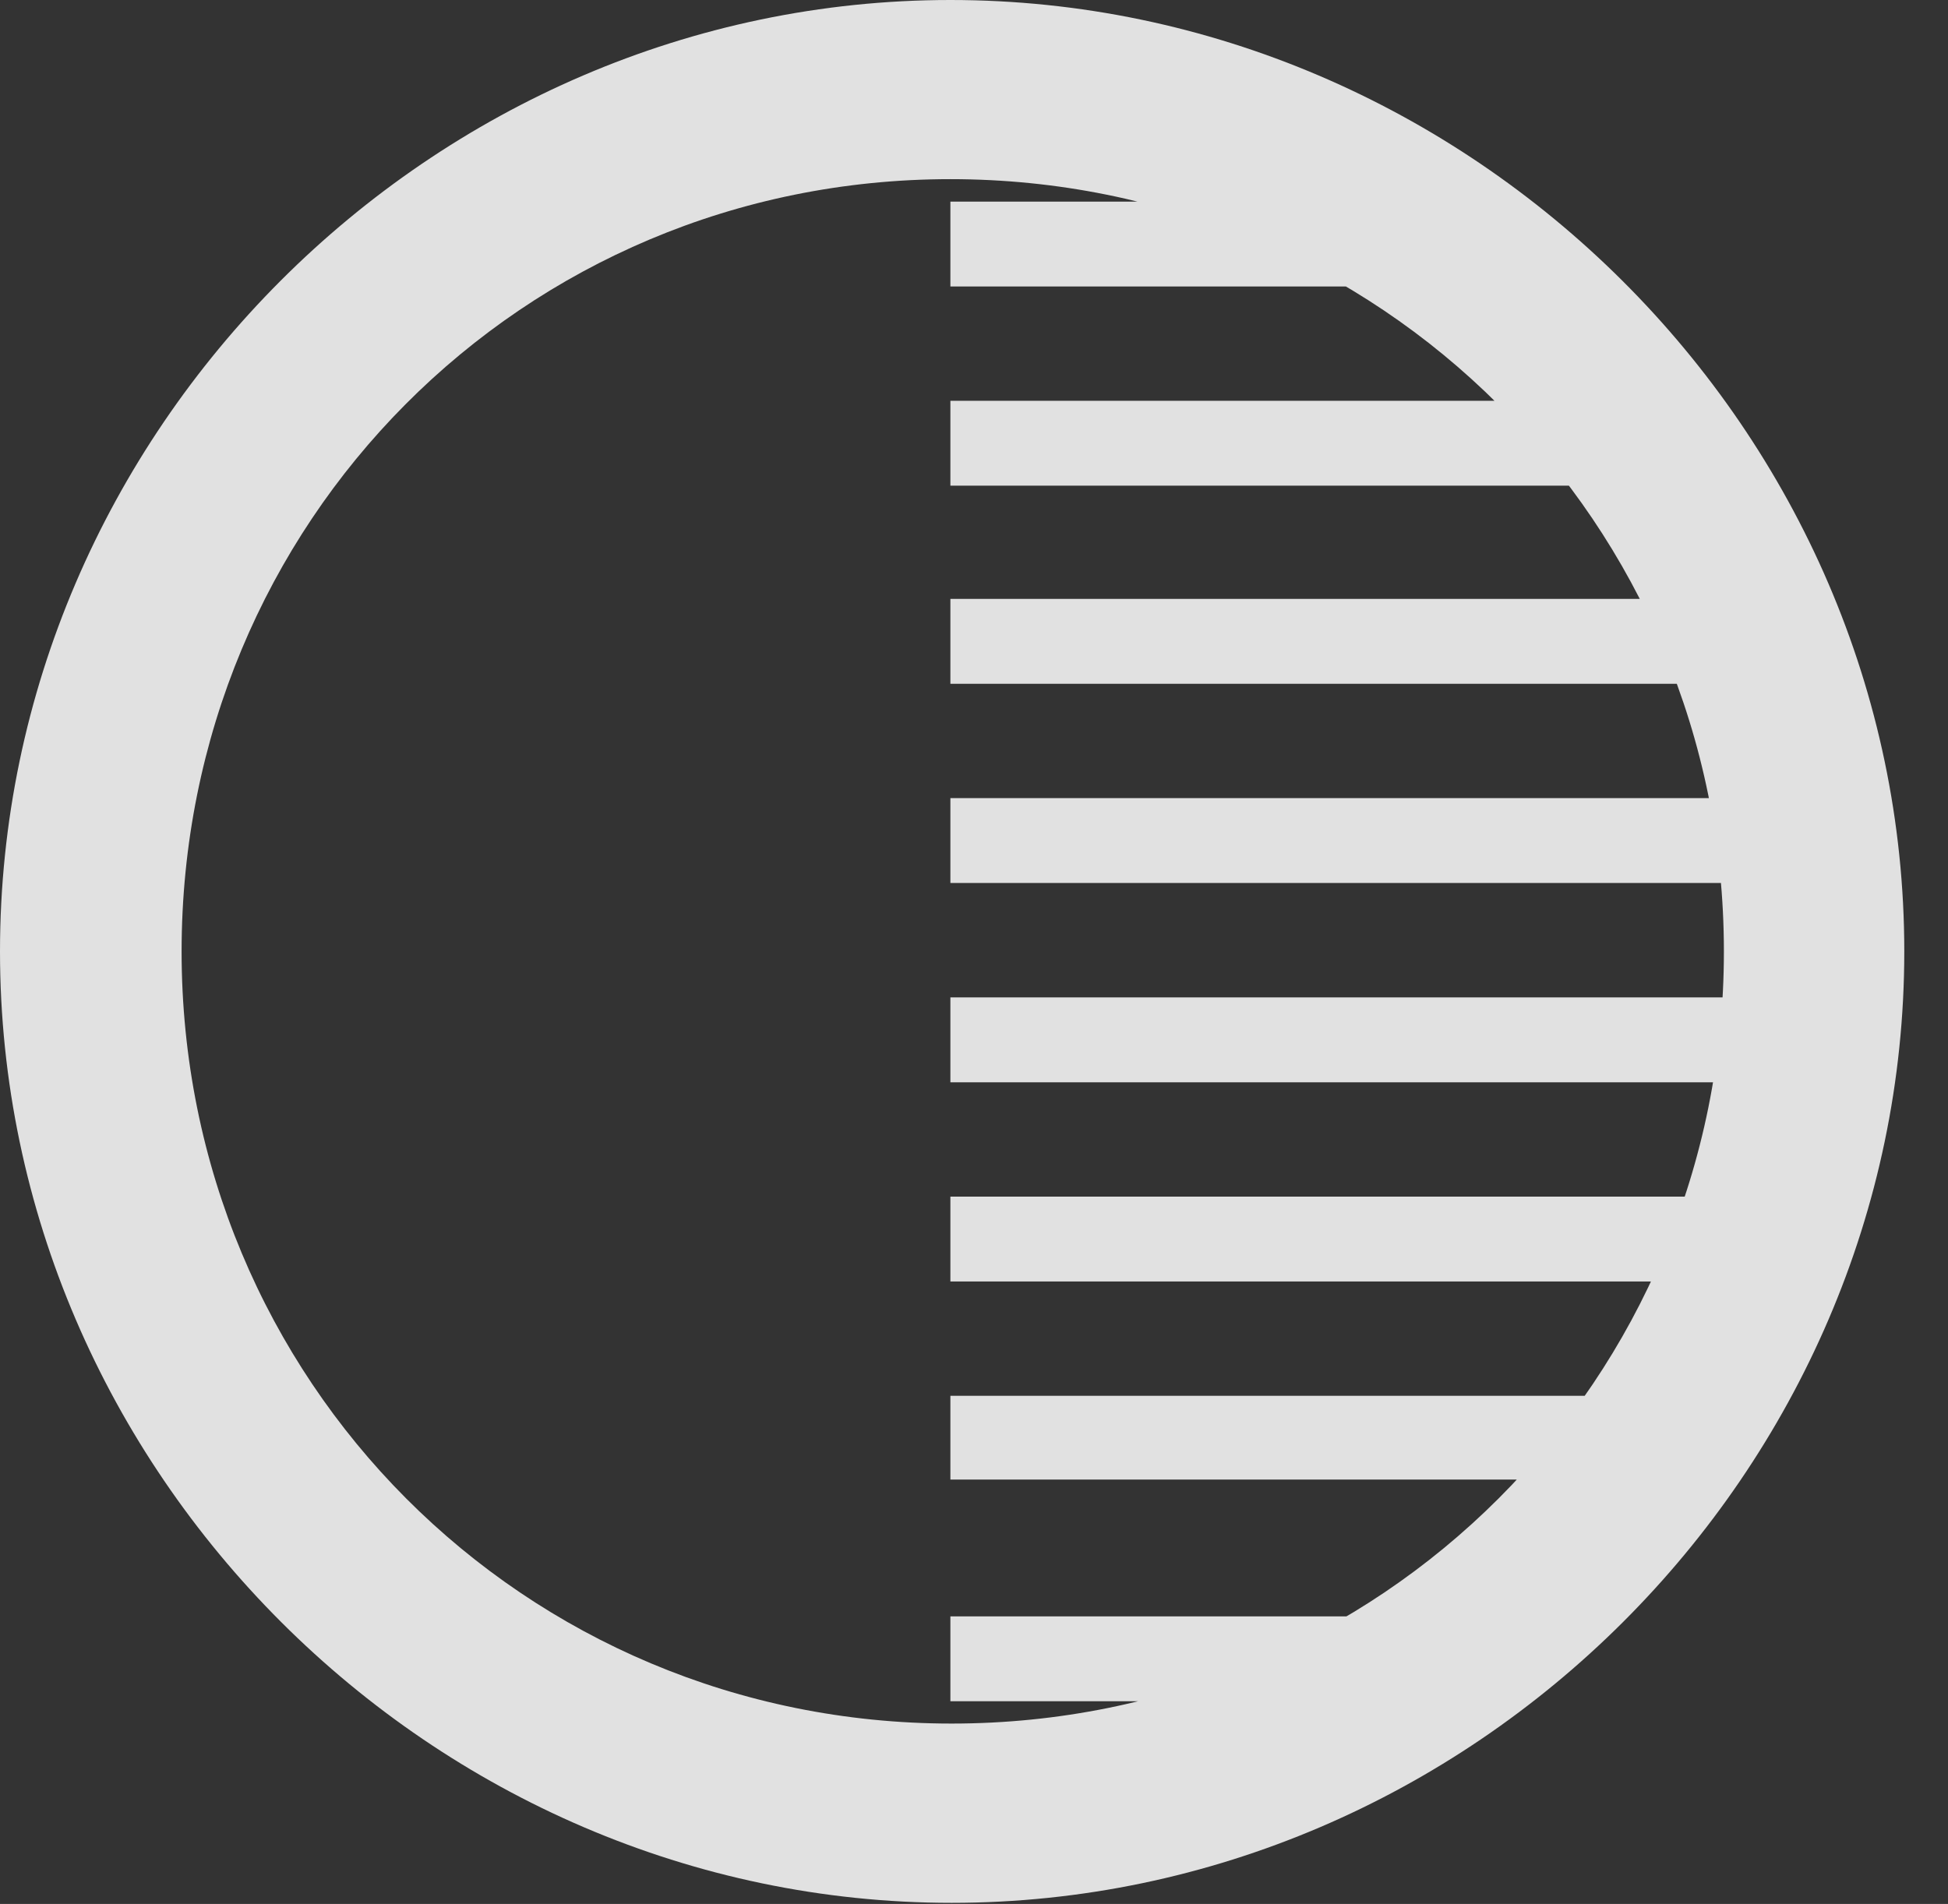 <?xml version="1.0" encoding="UTF-8"?>
<!--Generator: Apple Native CoreSVG 232.5-->
<!DOCTYPE svg
PUBLIC "-//W3C//DTD SVG 1.1//EN"
       "http://www.w3.org/Graphics/SVG/1.1/DTD/svg11.dtd">
<svg version="1.1" xmlns="http://www.w3.org/2000/svg" xmlns:xlink="http://www.w3.org/1999/xlink" width="16.133" height="15.771">
 <rect width="100%" height="100%" fill="#333333" stroke="none"/>
 <g>
  <rect height="15.771" opacity="0" width="16.133" x="0" y="0"/>
  <path d="M7.871 0.42L7.871 1.094L9.59 1.094C9.023 0.859 8.447 0.635 7.871 0.42ZM7.871 1.67L7.871 2.373L11.562 2.373C11.543 2.129 11.514 1.895 11.484 1.67ZM7.871 3.32L7.871 4.023L13.379 4.023C13.369 3.779 13.359 3.545 13.34 3.32ZM7.871 4.961L7.871 5.664L14.707 5.664C14.707 5.43 14.697 5.195 14.688 4.961ZM7.871 6.611L7.871 7.314L14.727 7.314C14.727 7.08 14.717 6.846 14.717 6.611ZM7.871 8.262L7.871 8.965L14.717 8.965C14.717 8.73 14.727 8.496 14.727 8.262ZM7.871 9.912L7.871 10.615L14.688 10.615C14.697 10.381 14.707 10.146 14.707 9.912ZM7.871 11.562L7.871 12.256L13.34 12.256C13.359 12.031 13.369 11.797 13.379 11.562ZM7.871 13.389L7.871 14.092L11.484 14.092C11.514 13.867 11.543 13.633 11.562 13.389ZM7.871 14.668L7.871 15.342C8.447 15.127 9.023 14.902 9.59 14.668ZM7.881 15.762C12.188 15.762 15.771 12.188 15.771 7.881C15.771 3.574 12.178 0 7.871 0C3.574 0 0 3.574 0 7.881C0 12.188 3.584 15.762 7.881 15.762ZM7.881 14.277C4.336 14.277 1.504 11.435 1.504 7.881C1.504 4.326 4.326 1.484 7.871 1.484C11.426 1.484 14.277 4.326 14.277 7.881C14.277 11.435 11.435 14.277 7.881 14.277Z" fill="#ffffff" fill-opacity="0.85"/>
 </g>
</svg>
